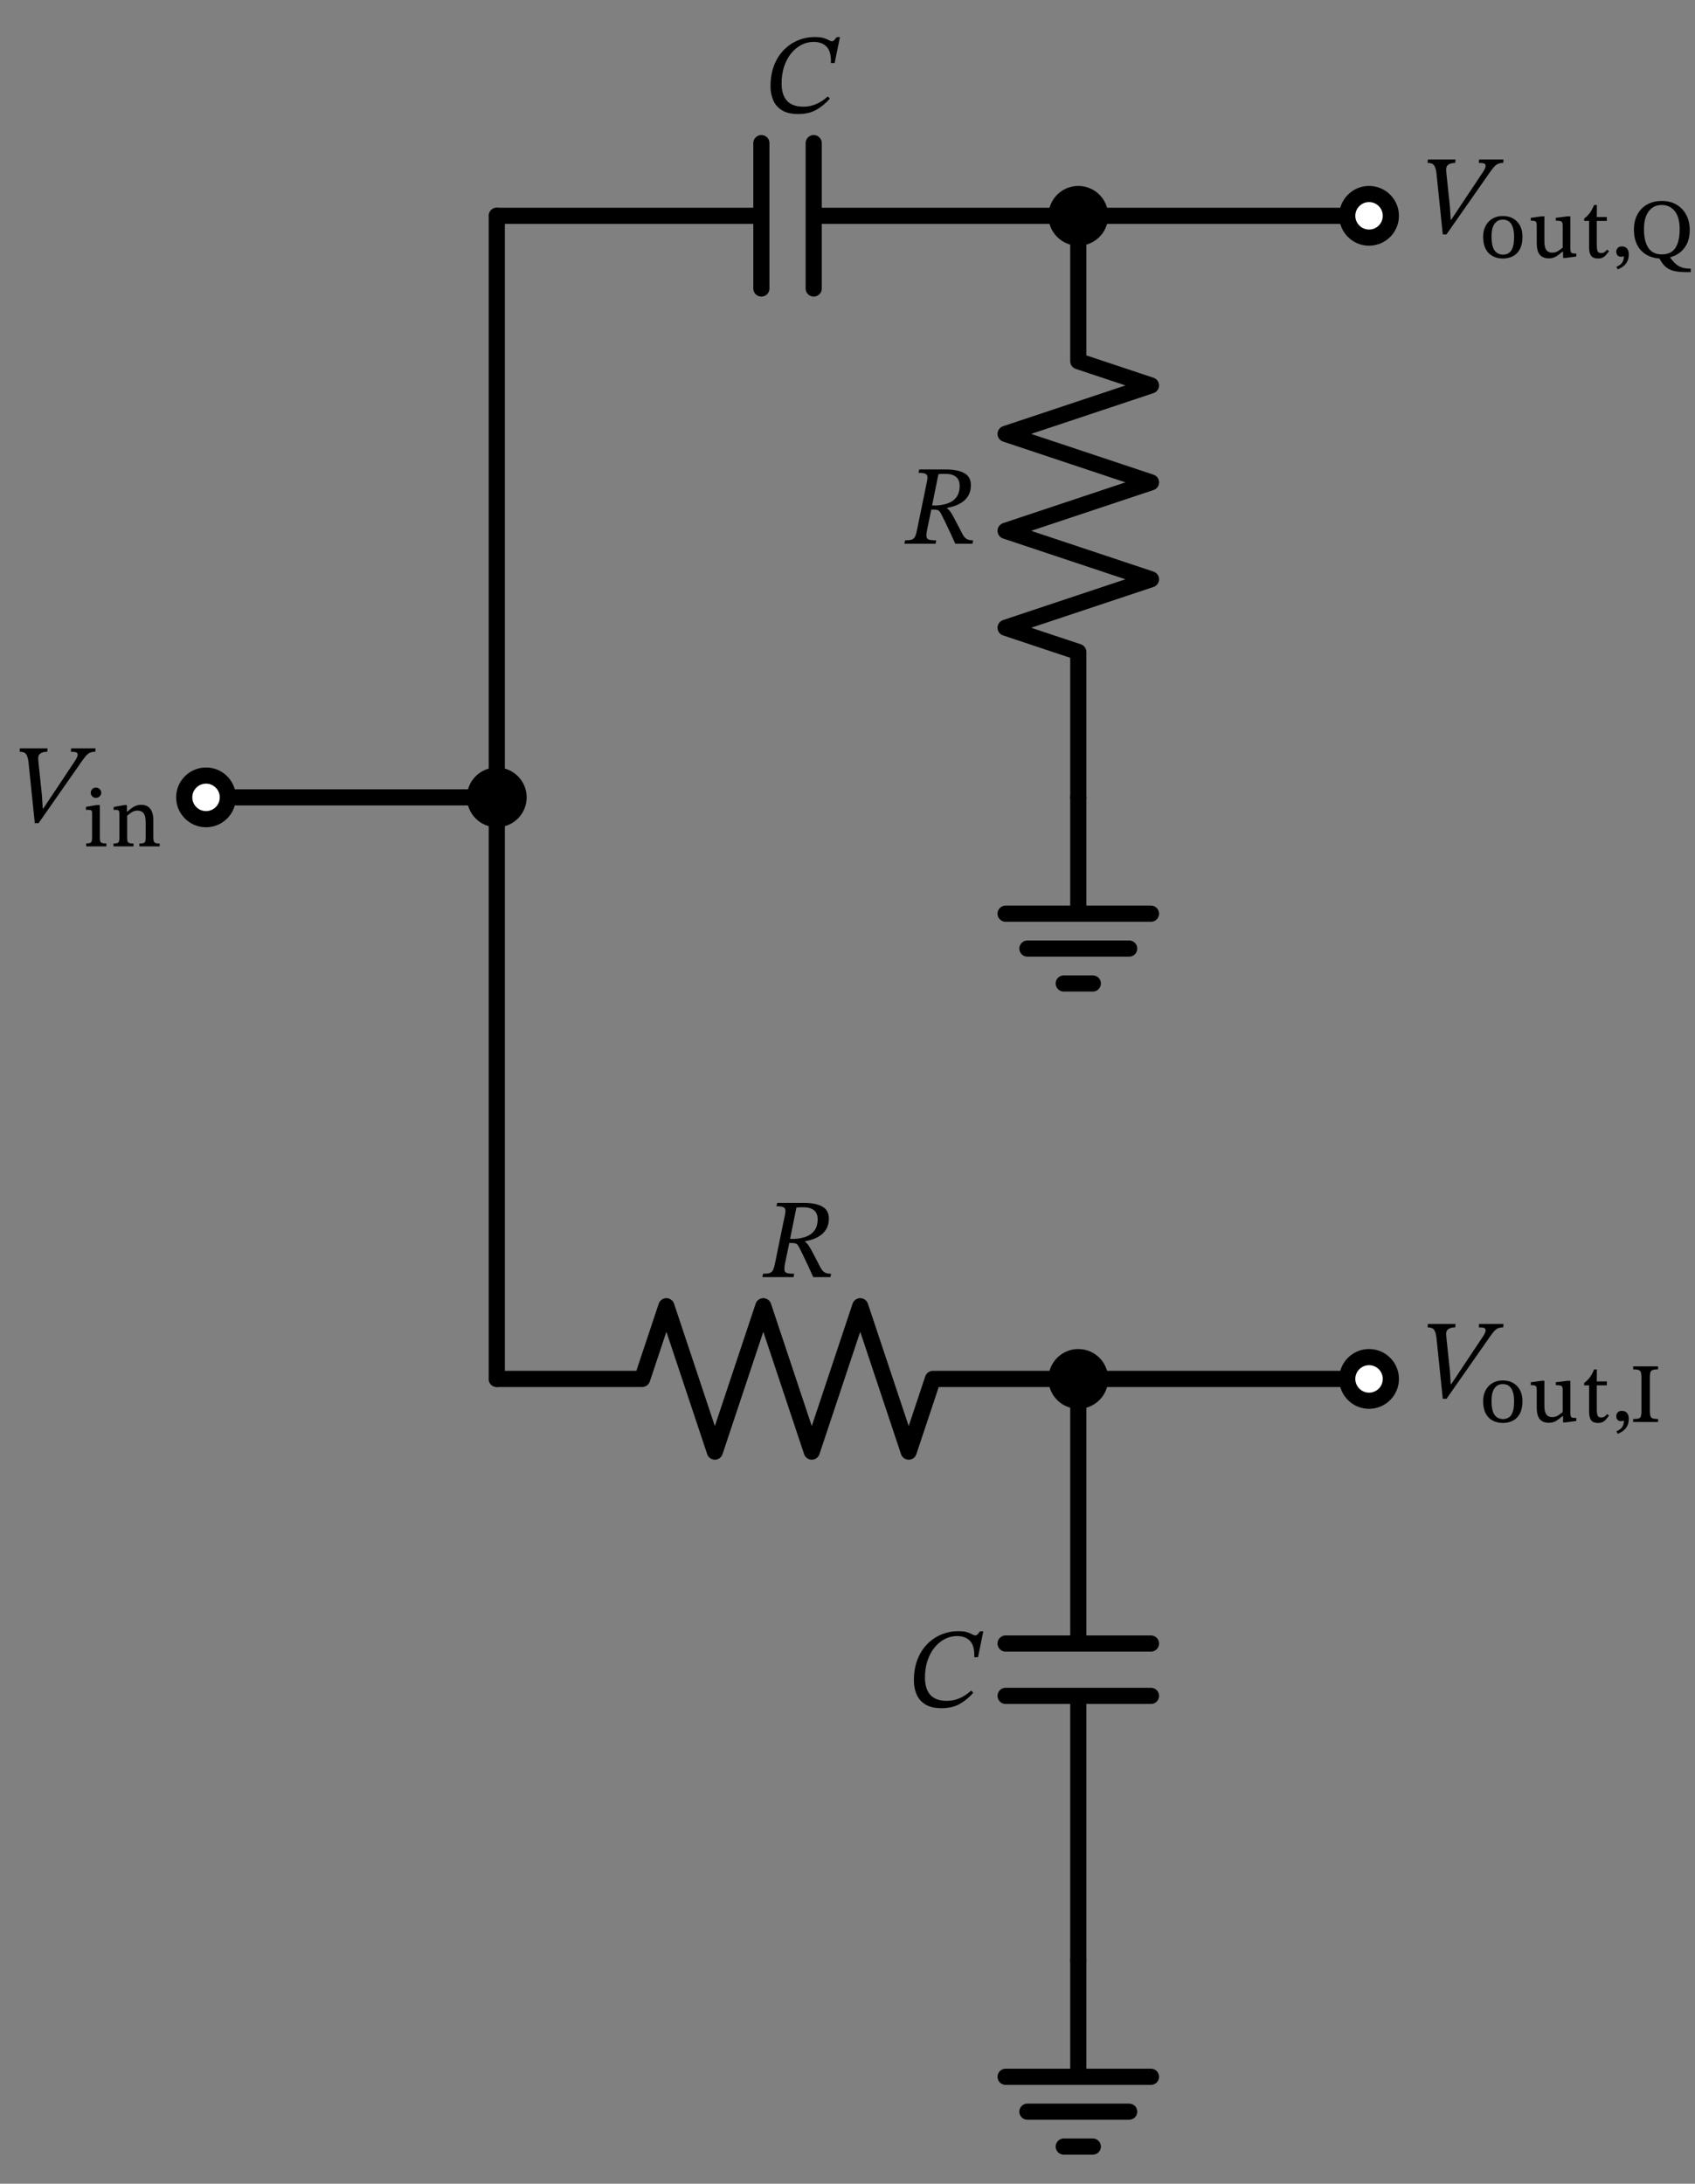 <svg xmlns="http://www.w3.org/2000/svg" xmlns:xlink="http://www.w3.org/1999/xlink" xml:lang="en" height="270.36pt" width="209.868pt" viewBox="-25.51 -98.72 209.868 270.36"><rect x="-25.51" y="-98.72" width="209.868" height="270.36" fill="#808080" stroke="none"/><path d="M 0.0,-0.0 L 18.0,-0.0 L 36.0,-0.0" style="stroke:black;fill:none;stroke-width:2.0;stroke-dasharray:-;stroke-linecap:round;stroke-linejoin:round;" /><path d="M 36.0,-0.0 L 36.0,-36.0 L 36,-72.0" style="stroke:black;fill:none;stroke-width:2.0;stroke-dasharray:-;stroke-linecap:round;stroke-linejoin:round;" /><path d="M 36,-72.0 L 68.76,-72.0 M 68.76,-81.0 L 68.76,-63.0 M 75.24,-81.0 L 75.24,-63.0 M 75.24,-72.0 L 108.0,-72.0" style="stroke:black;fill:none;stroke-width:2.0;stroke-dasharray:-;stroke-linecap:round;stroke-linejoin:round;" /><path d="M 108.0,-72.0 L 108.0,-54.0 L 117.0,-51 L 99.0,-45.0 L 117.0,-39 L 99.0,-33.0 L 117.0,-27.0 L 99,-21 L 108,-18.0 L 108,-0.0" style="stroke:black;fill:none;stroke-width:2.0;stroke-dasharray:-;stroke-linecap:round;stroke-linejoin:round;" /><path d="M 108,-0.0 L 108,14.4 L 99,14.4 L 117,14.4 M 101.7,18.72 L 114.3,18.72 M 106.2,23.04 L 109.8,23.04" style="stroke:black;fill:none;stroke-width:2.0;stroke-dasharray:-;stroke-linecap:round;stroke-linejoin:round;" /><path d="M 108.0,-72.0 L 126.0,-72.0 L 144.0,-72.0" style="stroke:black;fill:none;stroke-width:2.0;stroke-dasharray:-;stroke-linecap:round;stroke-linejoin:round;" /><path d="M 36.0,-0.0 L 36,36.0 L 36,72.0" style="stroke:black;fill:none;stroke-width:2.0;stroke-dasharray:-;stroke-linecap:round;stroke-linejoin:round;" /><path d="M 36,72.0 L 54,72.0 L 57,63.0 L 63,81.0 L 69,63.0 L 75,81.0 L 81,63.0 L 87,81.0 L 90,72.0 L 108,72.0" style="stroke:black;fill:none;stroke-width:2.0;stroke-dasharray:-;stroke-linecap:round;stroke-linejoin:round;" /><path d="M 108,72.0 L 108,104.76 M 117,104.76 L 99,104.76 M 117,111.24 L 99,111.24 M 108,111.24 L 108,144.0" style="stroke:black;fill:none;stroke-width:2.0;stroke-dasharray:-;stroke-linecap:round;stroke-linejoin:round;" /><path d="M 108,144.0 L 108,158.4 L 99,158.4 L 117,158.4 M 101.7,162.72 L 114.3,162.72 M 106.2,167.04 L 109.8,167.04" style="stroke:black;fill:none;stroke-width:2.0;stroke-dasharray:-;stroke-linecap:round;stroke-linejoin:round;" /><path d="M 108,72.0 L 126,72.0 L 144,72.0" style="stroke:black;fill:none;stroke-width:2.0;stroke-dasharray:-;stroke-linecap:round;stroke-linejoin:round;" /><circle cx="36.0" cy="-0.0" r="2.7" style="stroke:black;fill:black;stroke-width:2.0;stroke-dasharray:-;" /><circle cx="0.0" cy="-0.0" r="2.7" style="stroke:black;fill:white;stroke-width:2.0;stroke-dasharray:-;" /><g><g><g><path d="M -20.15 1.379 L -20.15 1.379 L -16.328 -4.361 Q -16.132 -4.641 -16.013 -4.879 Q -15.894 -5.117 -15.894 -5.285 Q -15.894 -5.495 -16.076 -5.572 Q -16.258 -5.649 -16.734 -5.649 L -16.706 -6.069 L -13.682 -6.069 L -13.71 -5.649 Q -14.088 -5.649 -14.354 -5.537 Q -14.62 -5.425 -14.893 -5.11 Q -15.166 -4.795 -15.6 -4.151 L -20.738 3.199 L -21.2 3.199 L -21.984 -4.375 Q -22.068 -5.075 -22.292 -5.362 Q -22.516 -5.649 -23.076 -5.649 L -23.048 -6.069 L -19.618 -6.069 L -19.66 -5.649 Q -20.192 -5.649 -20.5 -5.439 Q -20.808 -5.229 -20.78 -4.753 Q -20.78 -4.683 -20.759 -4.501 Q -20.738 -4.319 -20.738 -4.249 L -20.318 -0.259 L -20.22 1.379 Z " fill="black" /><path d="M -12.345 5.706 L -12.345 5.706 L -12.345 6.069 L -14.834 6.069 L -14.834 5.706 Q -14.491 5.706 -14.339 5.633 Q -14.188 5.559 -14.148 5.398 Q -14.109 5.236 -14.109 4.971 L -14.109 2.012 Q -14.109 1.679 -14.217 1.61 Q -14.325 1.541 -14.58 1.541 Q -14.707 1.541 -14.785 1.551 Q -14.864 1.561 -14.864 1.561 L -14.864 1.169 L -13.551 0.953 L -13.149 0.953 L -13.149 4.971 Q -13.149 5.256 -13.105 5.417 Q -13.061 5.579 -12.889 5.643 Q -12.718 5.706 -12.345 5.706 Z M -13.639 -1.212 L -13.639 -1.212 Q -13.355 -1.212 -13.163 -1.016 Q -12.972 -0.82 -12.972 -0.566 Q -12.972 -0.33 -13.163 -0.134 Q -13.355 0.062 -13.639 0.062 Q -13.913 0.062 -14.094 -0.134 Q -14.276 -0.33 -14.276 -0.566 Q -14.276 -0.82 -14.094 -1.016 Q -13.913 -1.212 -13.639 -1.212 Z " fill="black" /><path d="M -6.524 2.786 L -6.524 2.786 L -6.524 4.981 Q -6.524 5.256 -6.475 5.417 Q -6.426 5.579 -6.259 5.648 Q -6.093 5.716 -5.74 5.716 L -5.74 6.069 L -8.259 6.069 L -8.259 5.716 Q -7.886 5.716 -7.72 5.648 Q -7.553 5.579 -7.514 5.417 Q -7.475 5.256 -7.475 4.981 L -7.475 3.109 Q -7.475 2.453 -7.626 2.144 Q -7.778 1.835 -8.009 1.737 Q -8.239 1.639 -8.474 1.639 Q -8.896 1.639 -9.214 1.855 Q -9.533 2.071 -9.768 2.267 L -9.768 4.981 Q -9.768 5.256 -9.724 5.417 Q -9.68 5.579 -9.513 5.648 Q -9.346 5.716 -8.984 5.716 L -8.984 6.069 L -11.453 6.069 L -11.453 5.716 Q -11.11 5.716 -10.958 5.648 Q -10.807 5.579 -10.767 5.417 Q -10.728 5.256 -10.728 4.981 L -10.728 2.002 Q -10.728 1.728 -10.831 1.635 Q -10.934 1.541 -11.159 1.541 Q -11.277 1.541 -11.355 1.551 Q -11.434 1.561 -11.434 1.561 L -11.434 1.189 L -10.121 0.953 L -9.797 0.953 L -9.797 1.757 L -9.729 1.757 Q -9.307 1.375 -8.92 1.149 Q -8.533 0.924 -8.043 0.924 Q -7.465 0.924 -7.136 1.184 Q -6.808 1.443 -6.666 1.865 Q -6.524 2.286 -6.524 2.786 Z " fill="black" /></g></g></g><circle cx="108.0" cy="-72.0" r="2.7" style="stroke:black;fill:black;stroke-width:2.0;stroke-dasharray:-;" /><g><g><g><path d="M 76.99 -86.784 L 76.99 -86.784 L 77.242 -86.518 Q 76.528 -85.678 75.59 -85.139 Q 74.652 -84.6 73.322 -84.6 Q 72.062 -84.6 71.306 -85.069 Q 70.55 -85.538 70.221 -86.322 Q 69.892 -87.106 69.892 -88.03 Q 69.892 -89.5 70.34 -90.641 Q 70.788 -91.782 71.565 -92.559 Q 72.342 -93.336 73.322 -93.735 Q 74.302 -94.134 75.366 -94.134 Q 76.08 -94.134 76.479 -94.008 Q 76.878 -93.882 77.102 -93.749 Q 77.326 -93.616 77.494 -93.616 Q 77.662 -93.616 77.788 -93.756 Q 77.914 -93.896 78.082 -94.12 L 78.488 -94.12 L 77.83 -90.914 L 77.368 -90.914 Q 77.424 -92.314 76.85 -92.923 Q 76.276 -93.532 75.24 -93.532 Q 74.428 -93.532 73.714 -93.161 Q 73 -92.79 72.447 -92.111 Q 71.894 -91.432 71.579 -90.487 Q 71.264 -89.542 71.264 -88.38 Q 71.264 -86.98 71.929 -86.245 Q 72.594 -85.51 73.98 -85.51 Q 75.59 -85.51 76.99 -86.784 Z " fill="black" /></g></g></g><g><g><g><path d="M 94.7 -38.667 L 94.7 -38.667 Q 94.7 -37.925 94.42 -37.421 Q 94.14 -36.917 93.692 -36.595 Q 93.244 -36.273 92.733 -36.098 Q 92.222 -35.923 91.76 -35.839 L 91.76 -35.769 Q 92.012 -35.601 92.236 -35.258 Q 92.46 -34.915 92.789 -34.271 Q 93.118 -33.627 93.692 -32.535 Q 93.93 -32.115 94.217 -31.968 Q 94.504 -31.821 94.98 -31.821 L 94.896 -31.401 L 92.768 -31.401 Q 92.376 -32.269 92.11 -32.85 Q 91.844 -33.431 91.648 -33.823 Q 91.452 -34.215 91.305 -34.523 Q 91.158 -34.831 90.99 -35.153 Q 90.836 -35.447 90.654 -35.538 Q 90.472 -35.629 90.094 -35.629 L 89.8 -35.629 L 89.282 -33.137 Q 89.17 -32.563 89.205 -32.276 Q 89.24 -31.989 89.52 -31.905 Q 89.8 -31.821 90.402 -31.821 L 90.332 -31.401 L 86.468 -31.401 L 86.552 -31.821 Q 87.07 -31.821 87.35 -31.905 Q 87.63 -31.989 87.777 -32.269 Q 87.924 -32.549 88.036 -33.137 L 89.268 -39.143 Q 89.352 -39.535 89.31 -39.759 Q 89.268 -39.983 89.023 -40.081 Q 88.778 -40.179 88.218 -40.179 L 88.302 -40.599 L 91.592 -40.599 Q 93.062 -40.599 93.881 -40.144 Q 94.7 -39.689 94.7 -38.667 Z M 90.682 -40.011 L 90.682 -40.011 L 89.898 -36.147 L 90.332 -36.133 Q 91.172 -36.161 91.851 -36.406 Q 92.53 -36.651 92.922 -37.183 Q 93.314 -37.715 93.314 -38.611 Q 93.314 -38.989 93.153 -39.318 Q 92.992 -39.647 92.6 -39.85 Q 92.208 -40.053 91.508 -40.053 Q 91.242 -40.053 91.081 -40.046 Q 90.92 -40.039 90.682 -40.011 Z " fill="black" /></g></g></g><circle cx="144.0" cy="-72.0" r="2.7" style="stroke:black;fill:white;stroke-width:2.0;stroke-dasharray:-;" /><g><g><g><path d="M 154.178 -71.523 L 154.178 -71.523 L 158 -77.263 Q 158.196 -77.543 158.315 -77.781 Q 158.434 -78.019 158.434 -78.187 Q 158.434 -78.397 158.252 -78.474 Q 158.07 -78.551 157.594 -78.551 L 157.622 -78.971 L 160.646 -78.971 L 160.618 -78.551 Q 160.24 -78.551 159.974 -78.439 Q 159.708 -78.327 159.435 -78.012 Q 159.162 -77.697 158.728 -77.053 L 153.59 -69.703 L 153.128 -69.703 L 152.344 -77.277 Q 152.26 -77.977 152.036 -78.264 Q 151.812 -78.551 151.252 -78.551 L 151.28 -78.971 L 154.71 -78.971 L 154.668 -78.551 Q 154.136 -78.551 153.828 -78.341 Q 153.52 -78.131 153.548 -77.655 Q 153.548 -77.585 153.569 -77.403 Q 153.59 -77.221 153.59 -77.151 L 154.01 -73.161 L 154.108 -71.523 Z " fill="black" /><path d="M 160.566 -71.978 L 160.566 -71.978 Q 161.301 -71.978 161.85 -71.659 Q 162.399 -71.341 162.698 -70.767 Q 162.997 -70.194 162.997 -69.42 Q 162.997 -68.489 162.683 -67.891 Q 162.369 -67.293 161.821 -67.004 Q 161.272 -66.715 160.566 -66.715 Q 159.851 -66.715 159.297 -67.014 Q 158.743 -67.313 158.435 -67.911 Q 158.126 -68.508 158.126 -69.41 Q 158.126 -70.174 158.43 -70.753 Q 158.734 -71.331 159.282 -71.654 Q 159.831 -71.978 160.566 -71.978 Z M 160.547 -71.527 L 160.547 -71.527 Q 159.9 -71.527 159.532 -71.002 Q 159.165 -70.478 159.165 -69.469 Q 159.165 -68.224 159.542 -67.71 Q 159.919 -67.195 160.596 -67.195 Q 161.027 -67.205 161.331 -67.411 Q 161.634 -67.617 161.796 -68.102 Q 161.958 -68.587 161.958 -69.42 Q 161.958 -70.419 161.615 -70.973 Q 161.272 -71.527 160.547 -71.527 Z " fill="black" /><path d="M 169.661 -67.332 L 169.661 -67.332 L 169.661 -66.96 L 168.338 -66.784 L 168.024 -66.784 L 168.024 -67.548 L 167.926 -67.548 Q 167.554 -67.215 167.171 -66.975 Q 166.789 -66.735 166.25 -66.735 Q 165.525 -66.735 165.143 -67.176 Q 164.761 -67.617 164.761 -68.704 L 164.761 -70.811 Q 164.761 -71.213 164.618 -71.306 Q 164.476 -71.399 164.026 -71.399 L 164.026 -71.752 L 165.388 -71.938 L 165.711 -71.938 L 165.711 -68.832 Q 165.711 -68.283 165.839 -67.979 Q 165.966 -67.675 166.182 -67.558 Q 166.397 -67.44 166.652 -67.44 Q 167.083 -67.44 167.372 -67.621 Q 167.661 -67.803 167.975 -68.058 L 167.975 -70.811 Q 167.975 -71.213 167.799 -71.306 Q 167.622 -71.399 167.122 -71.399 L 167.122 -71.752 L 168.583 -71.938 L 168.926 -71.938 L 168.926 -67.969 Q 168.926 -67.675 168.98 -67.538 Q 169.033 -67.401 169.171 -67.367 Q 169.308 -67.332 169.553 -67.332 Z " fill="black" /><path d="M 173.483 -67.813 L 173.483 -67.813 L 173.708 -67.626 Q 173.492 -67.332 173.316 -67.132 Q 173.14 -66.931 172.914 -66.823 Q 172.689 -66.715 172.336 -66.715 Q 171.768 -66.715 171.508 -67.038 Q 171.248 -67.362 171.248 -68.077 L 171.248 -71.37 L 170.631 -71.37 L 170.631 -71.664 Q 170.984 -71.919 171.278 -72.286 Q 171.572 -72.654 171.866 -73.34 L 172.209 -73.34 L 172.199 -71.85 L 173.443 -71.85 L 173.443 -71.37 L 172.199 -71.37 L 172.199 -68.401 Q 172.199 -67.852 172.302 -67.621 Q 172.405 -67.391 172.718 -67.391 Q 173.002 -67.391 173.149 -67.494 Q 173.296 -67.597 173.483 -67.813 Z " fill="black" /><path d="M 174.796 -65.363 L 174.796 -65.363 L 174.629 -65.686 Q 174.835 -65.774 175.051 -65.916 Q 175.266 -66.058 175.408 -66.318 Q 175.55 -66.578 175.55 -66.999 Q 175.384 -66.931 175.207 -66.931 Q 174.884 -66.931 174.747 -67.122 Q 174.61 -67.313 174.61 -67.558 Q 174.61 -67.822 174.786 -68.018 Q 174.962 -68.214 175.296 -68.214 Q 175.717 -68.214 175.938 -67.955 Q 176.158 -67.695 176.158 -67.234 Q 176.158 -66.764 176.011 -66.436 Q 175.864 -66.107 175.643 -65.897 Q 175.423 -65.686 175.193 -65.564 Q 174.962 -65.441 174.796 -65.363 Z " fill="black" /><path d="M 183.704 -70.243 L 183.704 -70.243 Q 183.704 -68.9 183.052 -68.033 Q 182.401 -67.166 181.293 -66.872 L 181.293 -66.823 Q 181.656 -66.313 182.009 -66.014 Q 182.361 -65.715 182.793 -65.588 Q 183.224 -65.461 183.831 -65.461 L 183.831 -65.029 L 183.283 -65.029 Q 182.459 -65.029 181.881 -65.147 Q 181.303 -65.265 180.901 -65.544 Q 180.499 -65.823 180.205 -66.303 L 179.941 -66.715 Q 178.99 -66.784 178.28 -67.22 Q 177.569 -67.656 177.182 -68.435 Q 176.795 -69.214 176.795 -70.282 Q 176.795 -71.35 177.216 -72.149 Q 177.638 -72.948 178.417 -73.394 Q 179.196 -73.84 180.245 -73.84 Q 181.313 -73.84 182.087 -73.374 Q 182.861 -72.909 183.283 -72.1 Q 183.704 -71.292 183.704 -70.243 Z M 182.459 -70.38 L 182.459 -70.38 Q 182.459 -71.811 181.857 -72.575 Q 181.254 -73.34 180.235 -73.34 Q 179.225 -73.34 178.632 -72.566 Q 178.04 -71.791 178.04 -70.351 Q 178.04 -68.851 178.579 -68.038 Q 179.118 -67.225 180.254 -67.225 Q 181.391 -67.225 181.925 -68.013 Q 182.459 -68.802 182.459 -70.38 Z " fill="black" /></g></g></g><circle cx="108" cy="72.0" r="2.7" style="stroke:black;fill:black;stroke-width:2.0;stroke-dasharray:-;" /><g><g><g><path d="M 77.116 52.134 L 77.116 52.134 Q 77.116 52.876 76.836 53.38 Q 76.556 53.884 76.108 54.206 Q 75.66 54.528 75.149 54.703 Q 74.638 54.878 74.176 54.962 L 74.176 55.032 Q 74.428 55.2 74.652 55.543 Q 74.876 55.886 75.205 56.53 Q 75.534 57.174 76.108 58.266 Q 76.346 58.686 76.633 58.833 Q 76.92 58.98 77.396 58.98 L 77.312 59.4 L 75.184 59.4 Q 74.792 58.532 74.526 57.951 Q 74.26 57.37 74.064 56.978 Q 73.868 56.586 73.721 56.278 Q 73.574 55.97 73.406 55.648 Q 73.252 55.354 73.07 55.263 Q 72.888 55.172 72.51 55.172 L 72.216 55.172 L 71.698 57.664 Q 71.586 58.238 71.621 58.525 Q 71.656 58.812 71.936 58.896 Q 72.216 58.98 72.818 58.98 L 72.748 59.4 L 68.884 59.4 L 68.968 58.98 Q 69.486 58.98 69.766 58.896 Q 70.046 58.812 70.193 58.532 Q 70.34 58.252 70.452 57.664 L 71.684 51.658 Q 71.768 51.266 71.726 51.042 Q 71.684 50.818 71.439 50.72 Q 71.194 50.622 70.634 50.622 L 70.718 50.202 L 74.008 50.202 Q 75.478 50.202 76.297 50.657 Q 77.116 51.112 77.116 52.134 Z M 73.098 50.79 L 73.098 50.79 L 72.314 54.654 L 72.748 54.668 Q 73.588 54.64 74.267 54.395 Q 74.946 54.15 75.338 53.618 Q 75.73 53.086 75.73 52.19 Q 75.73 51.812 75.569 51.483 Q 75.408 51.154 75.016 50.951 Q 74.624 50.748 73.924 50.748 Q 73.658 50.748 73.497 50.755 Q 73.336 50.762 73.098 50.79 Z " fill="black" /></g></g></g><g><g><g><path d="M 94.742 110.583 L 94.742 110.583 L 94.994 110.849 Q 94.28 111.689 93.342 112.228 Q 92.404 112.767 91.074 112.767 Q 89.814 112.767 89.058 112.298 Q 88.302 111.829 87.973 111.045 Q 87.644 110.261 87.644 109.337 Q 87.644 107.867 88.092 106.726 Q 88.54 105.585 89.317 104.808 Q 90.094 104.031 91.074 103.632 Q 92.054 103.233 93.118 103.233 Q 93.832 103.233 94.231 103.359 Q 94.63 103.485 94.854 103.618 Q 95.078 103.751 95.246 103.751 Q 95.414 103.751 95.54 103.611 Q 95.666 103.471 95.834 103.247 L 96.24 103.247 L 95.582 106.453 L 95.12 106.453 Q 95.176 105.053 94.602 104.444 Q 94.028 103.835 92.992 103.835 Q 92.18 103.835 91.466 104.206 Q 90.752 104.577 90.199 105.256 Q 89.646 105.935 89.331 106.88 Q 89.016 107.825 89.016 108.987 Q 89.016 110.387 89.681 111.122 Q 90.346 111.857 91.732 111.857 Q 93.342 111.857 94.742 110.583 Z " fill="black" /></g></g></g><circle cx="144" cy="72.0" r="2.7" style="stroke:black;fill:white;stroke-width:2.0;stroke-dasharray:-;" /><g><g><g><path d="M 154.178 72.644 L 154.178 72.644 L 158 66.904 Q 158.196 66.624 158.315 66.386 Q 158.434 66.148 158.434 65.98 Q 158.434 65.77 158.252 65.693 Q 158.07 65.616 157.594 65.616 L 157.622 65.196 L 160.646 65.196 L 160.618 65.616 Q 160.24 65.616 159.974 65.728 Q 159.708 65.84 159.435 66.155 Q 159.162 66.47 158.728 67.114 L 153.59 74.464 L 153.128 74.464 L 152.344 66.89 Q 152.26 66.19 152.036 65.903 Q 151.812 65.616 151.252 65.616 L 151.28 65.196 L 154.71 65.196 L 154.668 65.616 Q 154.136 65.616 153.828 65.826 Q 153.52 66.036 153.548 66.512 Q 153.548 66.582 153.569 66.764 Q 153.59 66.946 153.59 67.016 L 154.01 71.006 L 154.108 72.644 Z " fill="black" /><path d="M 160.566 72.189 L 160.566 72.189 Q 161.301 72.189 161.85 72.508 Q 162.399 72.826 162.698 73.399 Q 162.997 73.973 162.997 74.747 Q 162.997 75.678 162.683 76.276 Q 162.369 76.873 161.821 77.163 Q 161.272 77.452 160.566 77.452 Q 159.851 77.452 159.297 77.153 Q 158.743 76.854 158.435 76.256 Q 158.126 75.658 158.126 74.757 Q 158.126 73.992 158.43 73.414 Q 158.734 72.836 159.282 72.512 Q 159.831 72.189 160.566 72.189 Z M 160.547 72.64 L 160.547 72.64 Q 159.9 72.64 159.532 73.164 Q 159.165 73.688 159.165 74.698 Q 159.165 75.942 159.542 76.457 Q 159.919 76.971 160.596 76.971 Q 161.027 76.962 161.331 76.756 Q 161.634 76.55 161.796 76.065 Q 161.958 75.58 161.958 74.747 Q 161.958 73.747 161.615 73.194 Q 161.272 72.64 160.547 72.64 Z " fill="black" /><path d="M 169.661 76.834 L 169.661 76.834 L 169.661 77.207 L 168.338 77.383 L 168.024 77.383 L 168.024 76.619 L 167.926 76.619 Q 167.554 76.952 167.171 77.192 Q 166.789 77.432 166.25 77.432 Q 165.525 77.432 165.143 76.991 Q 164.761 76.55 164.761 75.462 L 164.761 73.355 Q 164.761 72.953 164.618 72.86 Q 164.476 72.767 164.026 72.767 L 164.026 72.414 L 165.388 72.228 L 165.711 72.228 L 165.711 75.335 Q 165.711 75.884 165.839 76.187 Q 165.966 76.491 166.182 76.609 Q 166.397 76.726 166.652 76.726 Q 167.083 76.726 167.372 76.545 Q 167.661 76.364 167.975 76.109 L 167.975 73.355 Q 167.975 72.953 167.799 72.86 Q 167.622 72.767 167.122 72.767 L 167.122 72.414 L 168.583 72.228 L 168.926 72.228 L 168.926 76.197 Q 168.926 76.491 168.979 76.628 Q 169.033 76.766 169.171 76.8 Q 169.308 76.834 169.553 76.834 Z " fill="black" /><path d="M 173.483 76.354 L 173.483 76.354 L 173.708 76.54 Q 173.492 76.834 173.316 77.035 Q 173.14 77.236 172.914 77.344 Q 172.689 77.452 172.336 77.452 Q 171.768 77.452 171.508 77.128 Q 171.248 76.805 171.248 76.089 L 171.248 72.797 L 170.631 72.797 L 170.631 72.503 Q 170.984 72.248 171.278 71.88 Q 171.572 71.513 171.866 70.827 L 172.209 70.827 L 172.199 72.316 L 173.443 72.316 L 173.443 72.797 L 172.199 72.797 L 172.199 75.766 Q 172.199 76.315 172.302 76.545 Q 172.405 76.775 172.718 76.775 Q 173.002 76.775 173.149 76.672 Q 173.296 76.57 173.483 76.354 Z " fill="black" /><path d="M 174.796 78.804 L 174.796 78.804 L 174.629 78.481 Q 174.835 78.392 175.051 78.25 Q 175.266 78.108 175.408 77.849 Q 175.55 77.589 175.55 77.167 Q 175.384 77.236 175.207 77.236 Q 174.884 77.236 174.747 77.045 Q 174.61 76.854 174.61 76.609 Q 174.61 76.344 174.786 76.148 Q 174.962 75.952 175.296 75.952 Q 175.717 75.952 175.937 76.212 Q 176.158 76.472 176.158 76.932 Q 176.158 77.403 176.011 77.731 Q 175.864 78.059 175.643 78.27 Q 175.423 78.481 175.193 78.603 Q 174.962 78.726 174.796 78.804 Z " fill="black" /><path d="M 177.726 75.903 L 177.726 75.903 L 177.726 71.905 Q 177.726 71.493 177.677 71.253 Q 177.628 71.013 177.412 70.915 Q 177.197 70.817 176.697 70.817 L 176.697 70.445 L 179.784 70.445 L 179.784 70.817 Q 179.294 70.817 179.078 70.915 Q 178.863 71.013 178.814 71.253 Q 178.765 71.493 178.765 71.905 L 178.765 75.903 Q 178.765 76.334 178.828 76.565 Q 178.892 76.795 179.108 76.878 Q 179.323 76.962 179.784 76.962 L 179.784 77.334 L 176.697 77.334 L 176.697 76.962 Q 177.177 76.962 177.393 76.893 Q 177.608 76.824 177.667 76.594 Q 177.726 76.364 177.726 75.903 Z " fill="black" /></g></g></g></svg>
